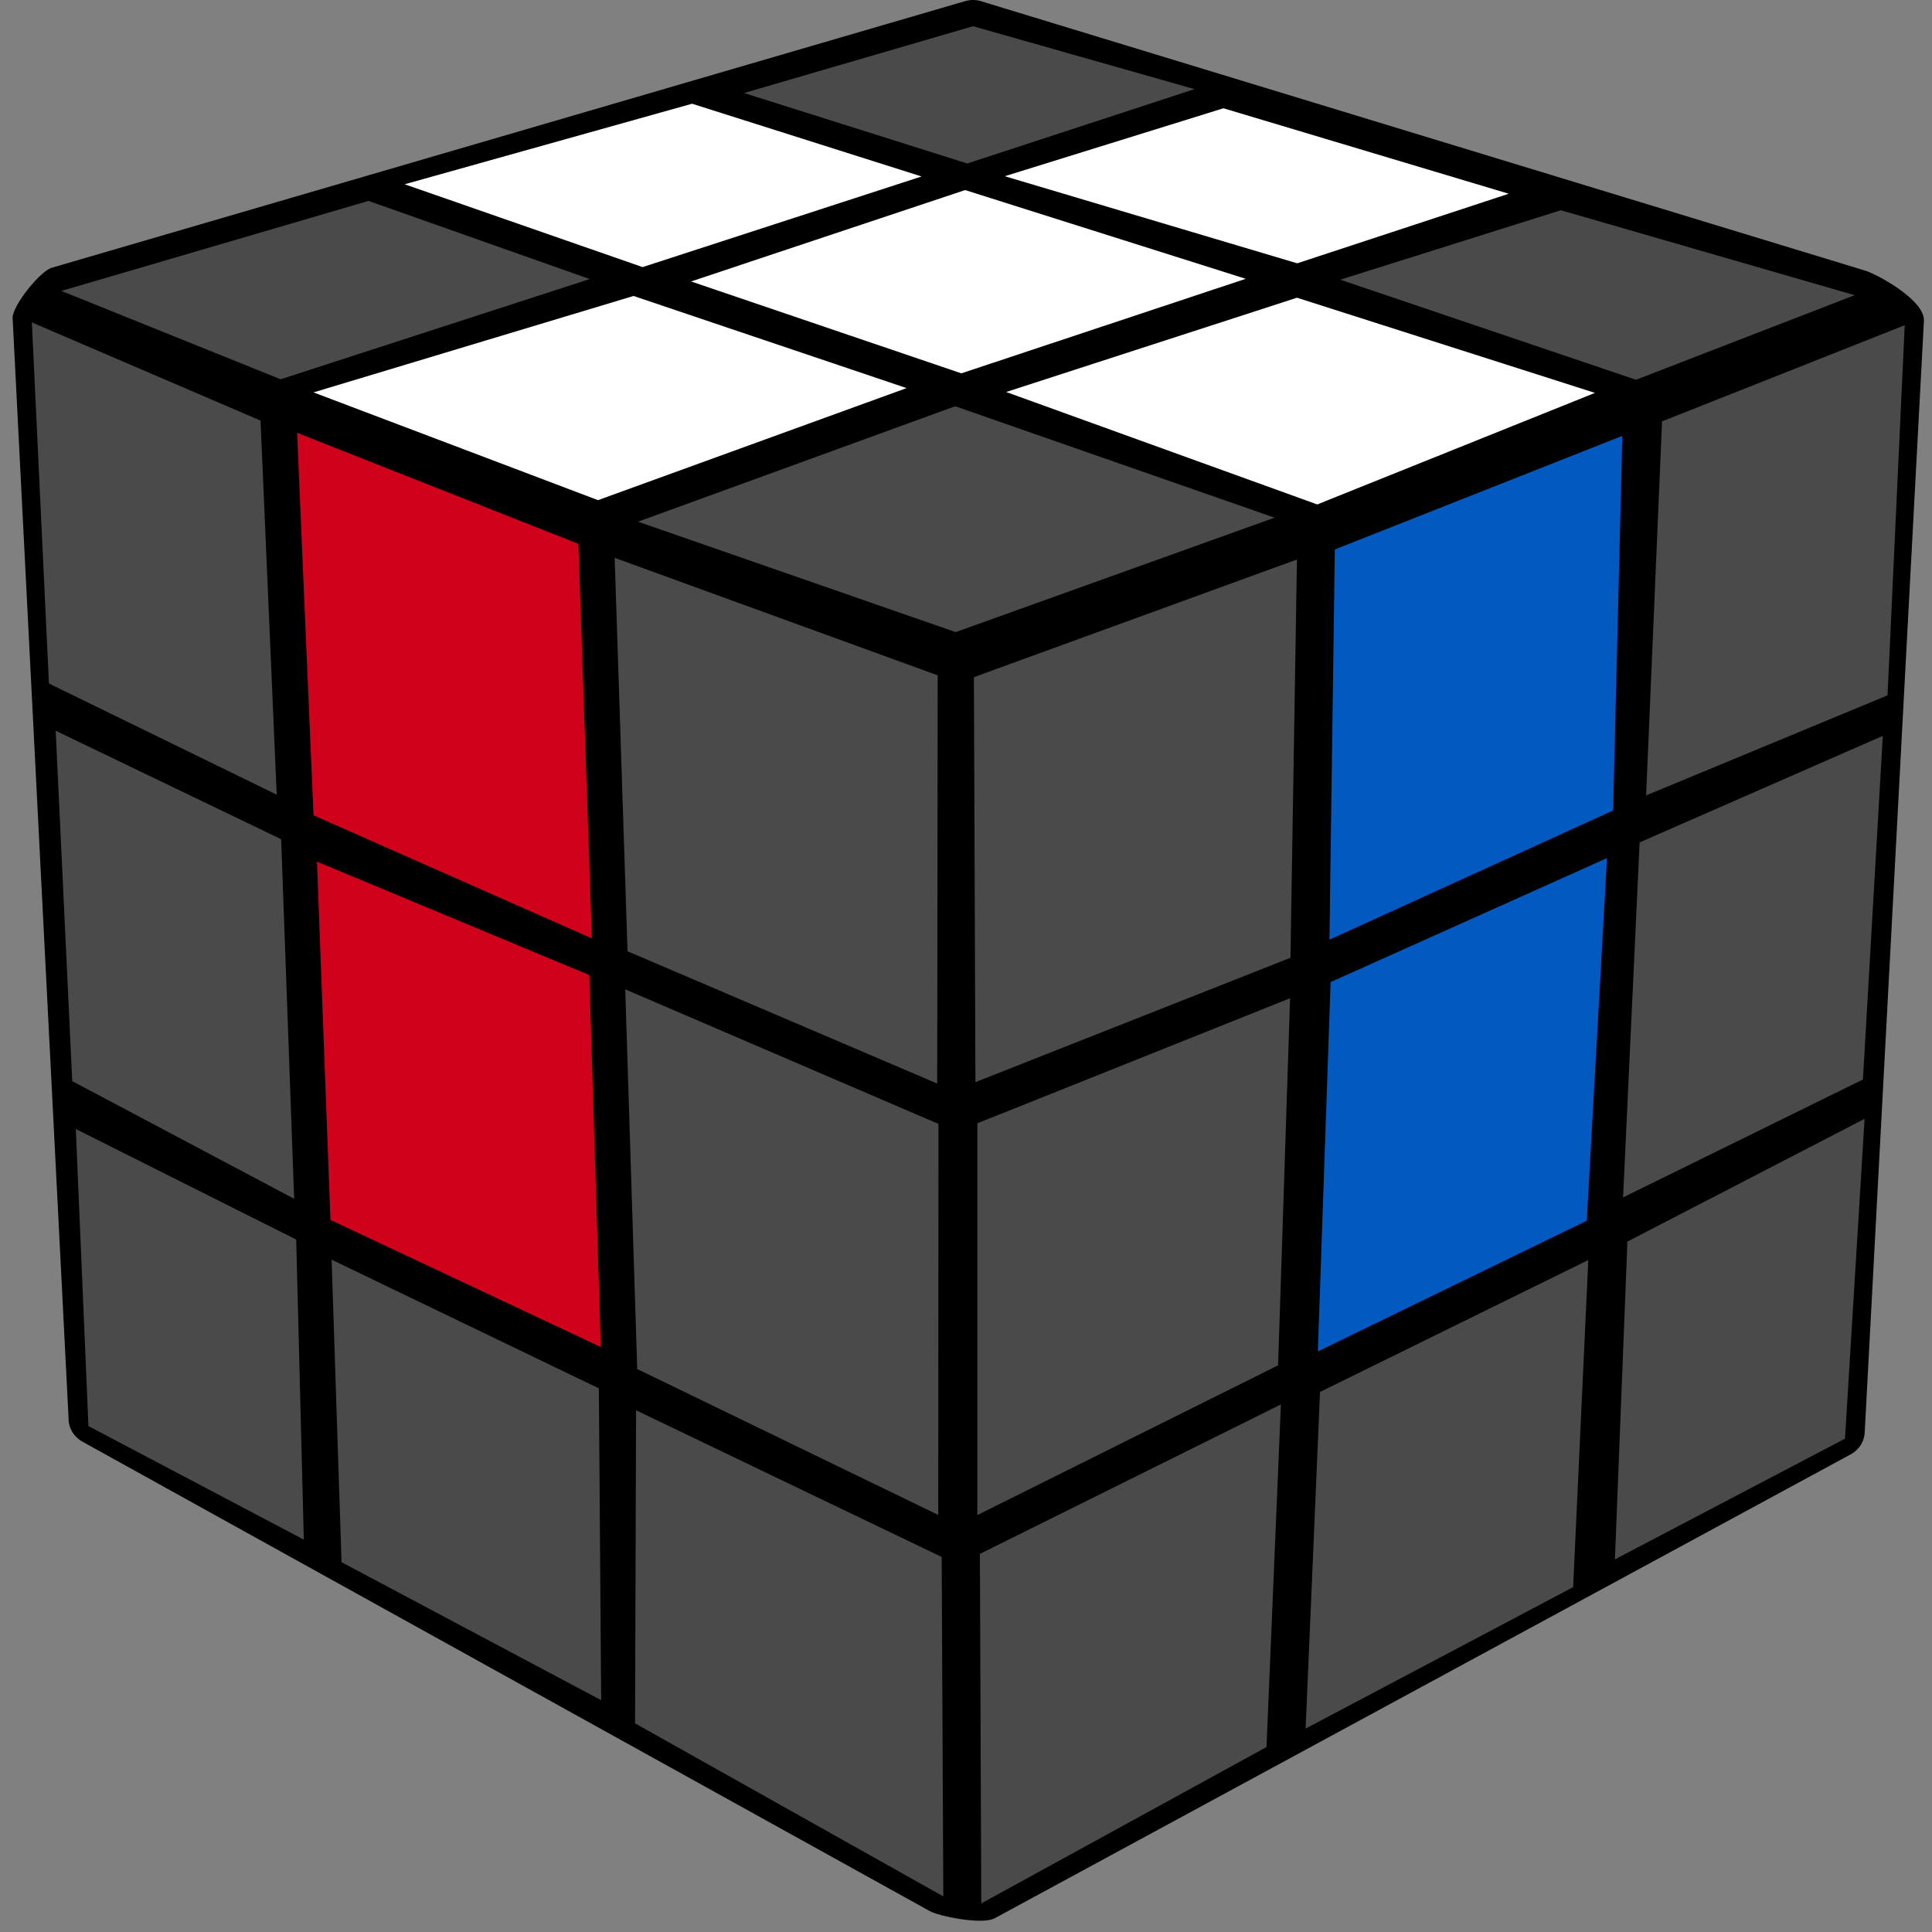 <?xml version="1.0" encoding="UTF-8"?>
<svg width="100px" height="100px" viewBox="0 0 100 100" version="1.1" xmlns="http://www.w3.org/2000/svg" xmlns:xlink="http://www.w3.org/1999/xlink">
    <rect x="0" y="0" width="100" height="100" fill="#808080" stroke="none"/>
    <title>begin_3_2</title>
    <g id="begin_3_2" stroke="none" stroke-width="1" fill="none" fill-rule="evenodd">
        <g id="begin_3">
            <path d="M99.582,16.605 L96.516,74.151 C96.49,74.671 96.163,75.105 95.719,75.316 L51.484,99.289 C50.837,99.645 48.582,99.178 48.118,98.914 L4.288,74.632 C3.81,74.375 3.542,73.895 3.549,73.408 L0.653,16.461 C0.627,15.836 2.111,13.98 2.712,13.849 L49.954,0.059 C50.229,-0.02 50.51,-0.02 50.765,0.059 L96.516,14 C97.098,14.164 99.634,15.513 99.582,16.605 Z" id="Background" fill="#000000"></path>
            <g id="Right" transform="translate(50, 16)">
                <polygon id="R1" fill="#4A4A4A" points="0.409 19.049 17.13 12.959 16.794 33.574 0.488 40.012"></polygon>
                <polygon id="R2" fill="#025AC1" points="19.089 12.439 33.97 6.56 33.496 25.949 18.812 32.638"></polygon>
                <polygon id="R3" fill="#4A4A4A" points="36.028 5.809 48.588 0.833 47.698 19.991 35.203 25.171"></polygon>
                <polygon id="R4" fill="#4A4A4A" points="0.587 42.141 16.774 35.669 16.154 54.669 0.587 62.419"></polygon>
                <polygon id="R5" fill="#025AC1" points="18.871 34.833 33.179 28.414 32.131 47.183 18.212 53.951"></polygon>
                <polygon id="R6" fill="#4A4A4A" points="34.867 27.603 47.454 22.087 46.426 39.874 34.01 45.977"></polygon>
                <polygon id="R7" fill="#4A4A4A" points="0.719 64.43 16.299 56.693 15.554 74.427 0.791 82.52"></polygon>
                <polygon id="R8" fill="#4A4A4A" points="18.324 56.047 32.21 49.219 31.425 66.15 17.579 73.471"></polygon>
                <polygon id="R9" fill="#4A4A4A" points="34.234 48.264 46.511 41.91 45.496 58.465 33.588 64.713"></polygon>
            </g>
            <g id="Left" transform="translate(1, 16)">
                <polygon id="L1" fill="#4A4A4A" points="30.815 12.874 47.536 18.956 47.51 40.085 31.481 33.238"></polygon>
                <polygon id="L2" fill="#D0021B" points="14.377 6.402 28.936 12.149 29.635 32.572 15.227 26.199"></polygon>
                <polygon id="L3" fill="#4A4A4A" points="0.649 0.688 12.485 5.769 13.322 25.132 1.533 19.378"></polygon>
                <polygon id="L4" fill="#4A4A4A" points="31.362 35.208 47.576 42.174 47.563 62.413 31.982 54.86"></polygon>
                <polygon id="L5" fill="#D0021B" points="15.406 28.598 29.503 34.47 30.096 53.72 16.104 47.143"></polygon>
                <polygon id="L6" fill="#4A4A4A" points="1.882 21.823 13.553 27.438 14.225 46.049 2.739 39.96"></polygon>
                <polygon id="L7" fill="#4A4A4A" points="31.923 56.996 47.741 64.588 47.826 82.157 31.87 73.201"></polygon>
                <polygon id="L8" fill="#4A4A4A" points="16.164 49.199 29.997 55.862 30.116 72.002 16.678 64.858"></polygon>
                <polygon id="L9" fill="#4A4A4A" points="2.924 42.438 14.331 48.158 14.726 63.691 3.577 57.813"></polygon>
            </g>
            <g id="Up" transform="translate(3, 1)">
                <polygon id="Up1" fill="#4A4A4A" points="30.025 26.003 46.44 20.027 62.971 25.795 46.466 31.718"></polygon>
                <polygon id="Up2" fill="#FFFFFF" points="49.079 19.29 64.131 14.41 79.555 19.336 65.18 25.11"></polygon>
                <polygon id="Up3" fill="#4A4A4A" points="66.372 13.477 77.789 9.882 92.997 14.279 81.679 18.657"></polygon>
                <polygon id="Up4" fill="#FFFFFF" points="49.007 8.121 60.326 4.604 75.091 9.028 64.144 12.629"></polygon>
                <polygon id="Up5" fill="#FFFFFF" points="32.769 13.568 46.954 8.838 61.479 13.431 46.759 18.324"></polygon>
                <polygon id="Up6" fill="#FFFFFF" points="13.227 19.31 29.791 14.319 43.924 19.088 27.953 24.888"></polygon>
                <polygon id="Up7" fill="#4A4A4A" points="0.175 14.058 16.074 9.399 27.523 13.444 11.526 18.631"></polygon>
                <polygon id="Up8" fill="#FFFFFF" points="17.945 8.538 32.821 4.369 44.7 8.134 30.26 12.825"></polygon>
                <polygon id="Up9" fill="#4A4A4A" points="35.512 3.815 47.365 0.357 58.827 3.613 47.065 7.462"></polygon>
            </g>
        </g>
    </g>
</svg>